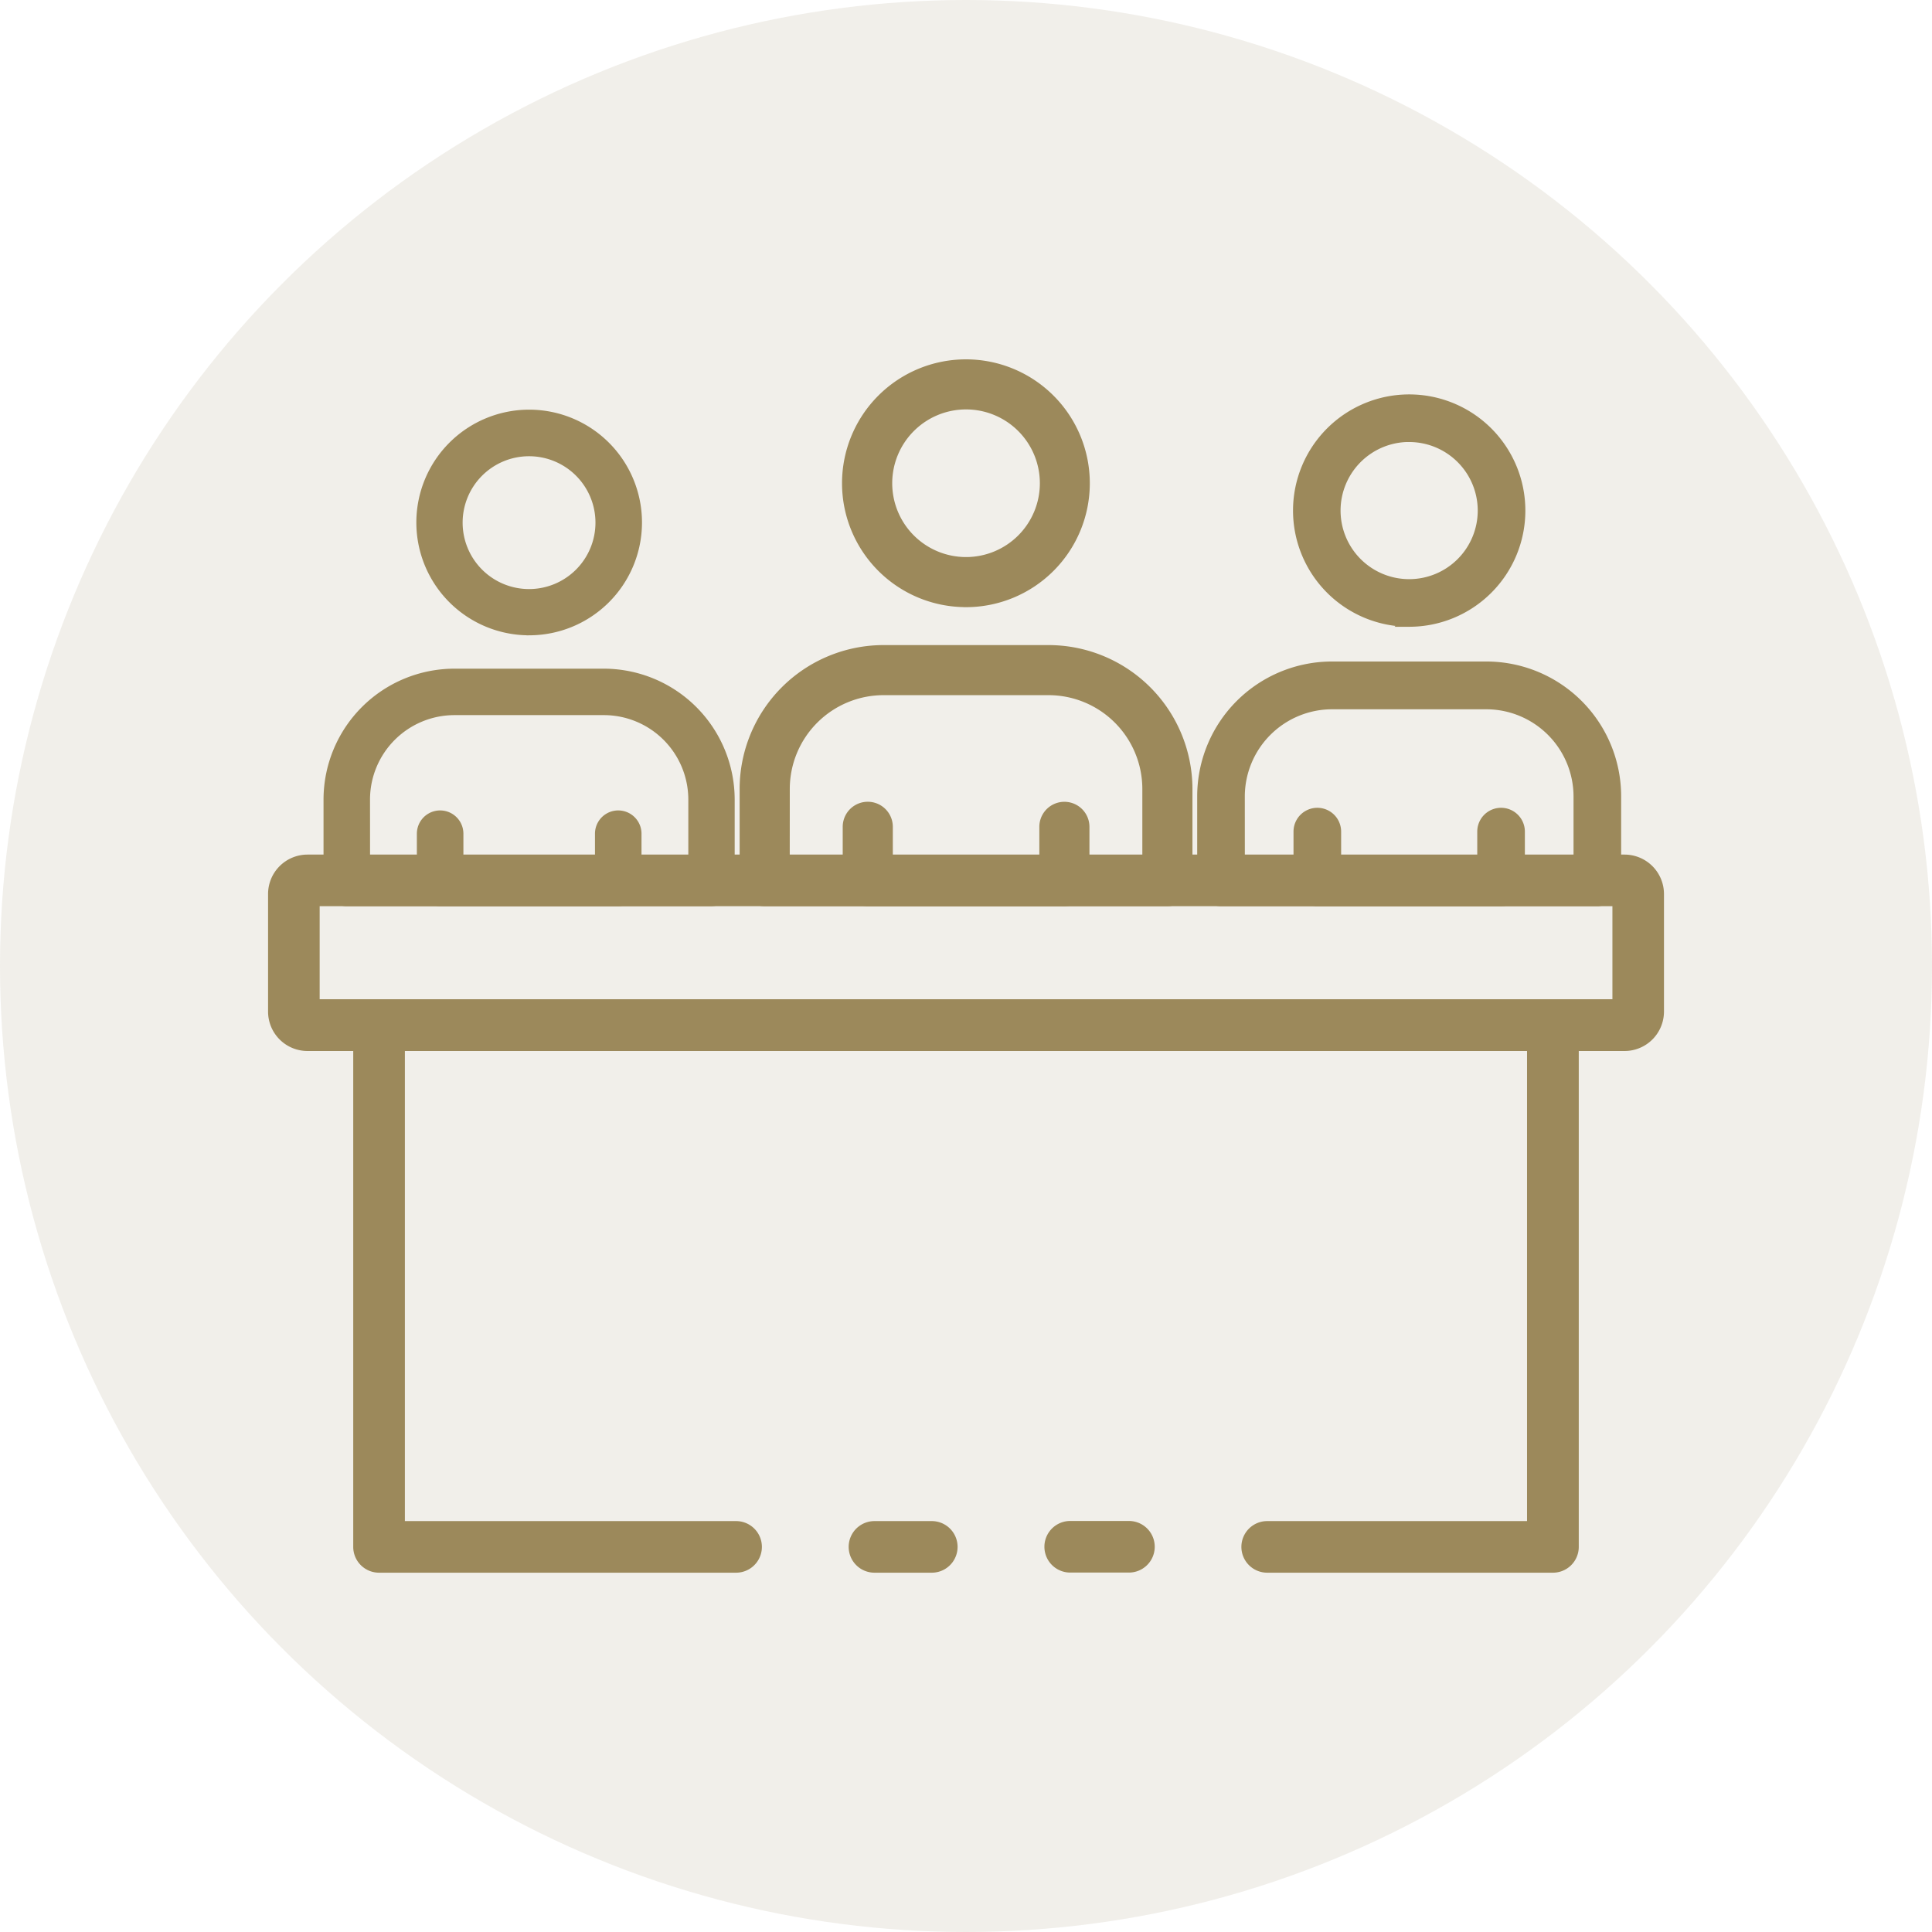 <svg xmlns="http://www.w3.org/2000/svg" width="48" height="48" viewBox="0 0 48 48">
  <g id="Committees-icon" transform="translate(-148.36 -21.36)">
    <circle id="Ellipse_7" data-name="Ellipse 7" cx="24" cy="24" r="24" transform="translate(148.36 21.36)" fill="#887852" opacity="0.12"/>
    <g id="Group_55776" data-name="Group 55776" transform="translate(155.17 30.438)">
      <path id="Path_122677" data-name="Path 122677" d="M43.22,66.9H41.761a.491.491,0,1,1,0-.982H43.22a.491.491,0,1,1,0,.982Z" transform="translate(-21.982 -37.058)" fill="#9c895b" stroke="#9c895b" stroke-width="0.3"/>
      <path id="Path_122678" data-name="Path 122678" d="M35.966,53.474h-7.1a.491.491,0,1,1,0-.982h6.606V40.512H7.292V52.492h8.379a.491.491,0,1,1,0,.982H6.8a.491.491,0,0,1-.491-.491V40.021A.491.491,0,0,1,6.8,39.53H35.966a.491.491,0,0,1,.491.491V52.983A.491.491,0,0,1,35.966,53.474Z" transform="translate(-4.193 -23.629)" fill="#9c895b" stroke="#9c895b" stroke-width="0.3"/>
      <path id="Path_122679" data-name="Path 122679" d="M18.341,49.748H16.916a.491.491,0,1,1,0-.982h1.424a.491.491,0,1,1,0,.982ZM35.552,36.787H2.829A.83.83,0,0,1,2,35.958V33.036a.83.83,0,0,1,.829-.829H35.552a.83.83,0,0,1,.829.829v2.923A.83.83,0,0,1,35.552,36.787ZM2.982,35.8H35.4V33.189H2.982Z" transform="translate(-2 -19.903)" fill="#9c895b" stroke="#9c895b" stroke-width="0.3"/>
      <g id="Group_55778" data-name="Group 55778" transform="translate(23.084 0.871)">
        <path id="Path_122680" data-name="Path 122680" d="M50.391,18.492h-9.35a.441.441,0,0,1-.441-.441V15.913a3.2,3.2,0,0,1,3.2-3.2h3.833a3.2,3.2,0,0,1,3.2,3.2V18.05a.441.441,0,0,1-.44.441Zm-8.907-.883H49.95v-1.7A2.32,2.32,0,0,0,47.633,13.6H43.8a2.32,2.32,0,0,0-2.317,2.317Zm4.233-6.06a2.736,2.736,0,1,1,2.736-2.736A2.736,2.736,0,0,1,45.716,11.55Zm0-4.59A1.854,1.854,0,1,0,47.57,8.813,1.854,1.854,0,0,0,45.716,6.96Z" transform="translate(-40.6 -6.077)" fill="#9c895b" stroke="#9c895b" stroke-width="0.3"/>
        <path id="Path_122683" data-name="Path 122683" d="M51.028,31.493H46.463a.441.441,0,0,1-.441-.441V29.79a.441.441,0,0,1,.883,0v.82h3.682v-.82a.441.441,0,0,1,.883,0v1.261A.441.441,0,0,1,51.028,31.493Z" transform="translate(-43.629 -19.078)" fill="#9c895b" stroke="#9c895b" stroke-width="0.3"/>
      </g>
      <g id="Group_55779" data-name="Group 55779" transform="translate(11.716)">
        <path id="Path_122680-2" data-name="Path 122680" d="M51.078,19.363H41.072a.472.472,0,0,1-.472-.472V16.6a3.428,3.428,0,0,1,3.424-3.424h4.1A3.428,3.428,0,0,1,51.55,16.6v2.288A.472.472,0,0,1,51.078,19.363Zm-9.533-.945h9.06V16.6a2.482,2.482,0,0,0-2.479-2.48h-4.1a2.482,2.482,0,0,0-2.48,2.48Zm4.53-6.485A2.928,2.928,0,1,1,49,9.005,2.928,2.928,0,0,1,46.076,11.934Zm0-4.912a1.984,1.984,0,1,0,1.984,1.984,1.984,1.984,0,0,0-1.984-1.984Z" transform="translate(-40.6 -6.077)" fill="#9c895b" stroke="#9c895b" stroke-width="0.3"/>
        <path id="Path_122683-2" data-name="Path 122683" d="M51.379,31.643H46.494a.472.472,0,0,1-.472-.472v-1.35a.472.472,0,1,1,.945,0V30.7h3.94v-.878a.472.472,0,0,1,.945,0v1.35a.472.472,0,0,1-.472.472Z" transform="translate(-43.461 -18.357)" fill="#9c895b" stroke="#9c895b" stroke-width="0.3"/>
      </g>
      <g id="Group_55777" data-name="Group 55777" transform="translate(1.378 1.251)">
        <path id="Path_122681" data-name="Path 122681" d="M19.706,18.112H10.643a.428.428,0,0,1-.428-.428V15.611a3.105,3.105,0,0,1,3.1-3.1h3.715a3.105,3.105,0,0,1,3.1,3.1v2.072a.428.428,0,0,1-.427.428Zm-8.635-.856h8.207V15.611a2.249,2.249,0,0,0-2.246-2.246H13.316a2.249,2.249,0,0,0-2.246,2.246Zm4.1-5.874A2.653,2.653,0,1,1,17.827,8.73,2.653,2.653,0,0,1,15.174,11.382Zm0-4.449a1.8,1.8,0,1,0,1.8,1.8,1.8,1.8,0,0,0-1.8-1.8Z" transform="translate(-10.215 -6.077)" fill="#9c895b" stroke="#9c895b" stroke-width="0.3"/>
        <path id="Path_122682" data-name="Path 122682" d="M20.488,31.427H16.063A.428.428,0,0,1,15.635,31V29.777a.428.428,0,0,1,.856,0v.795H20.06v-.795a.428.428,0,0,1,.856,0V31A.428.428,0,0,1,20.488,31.427Z" transform="translate(-13.316 -19.393)" fill="#9c895b" stroke="#9c895b" stroke-width="0.3"/>
      </g>
    </g>
  </g>
</svg>
